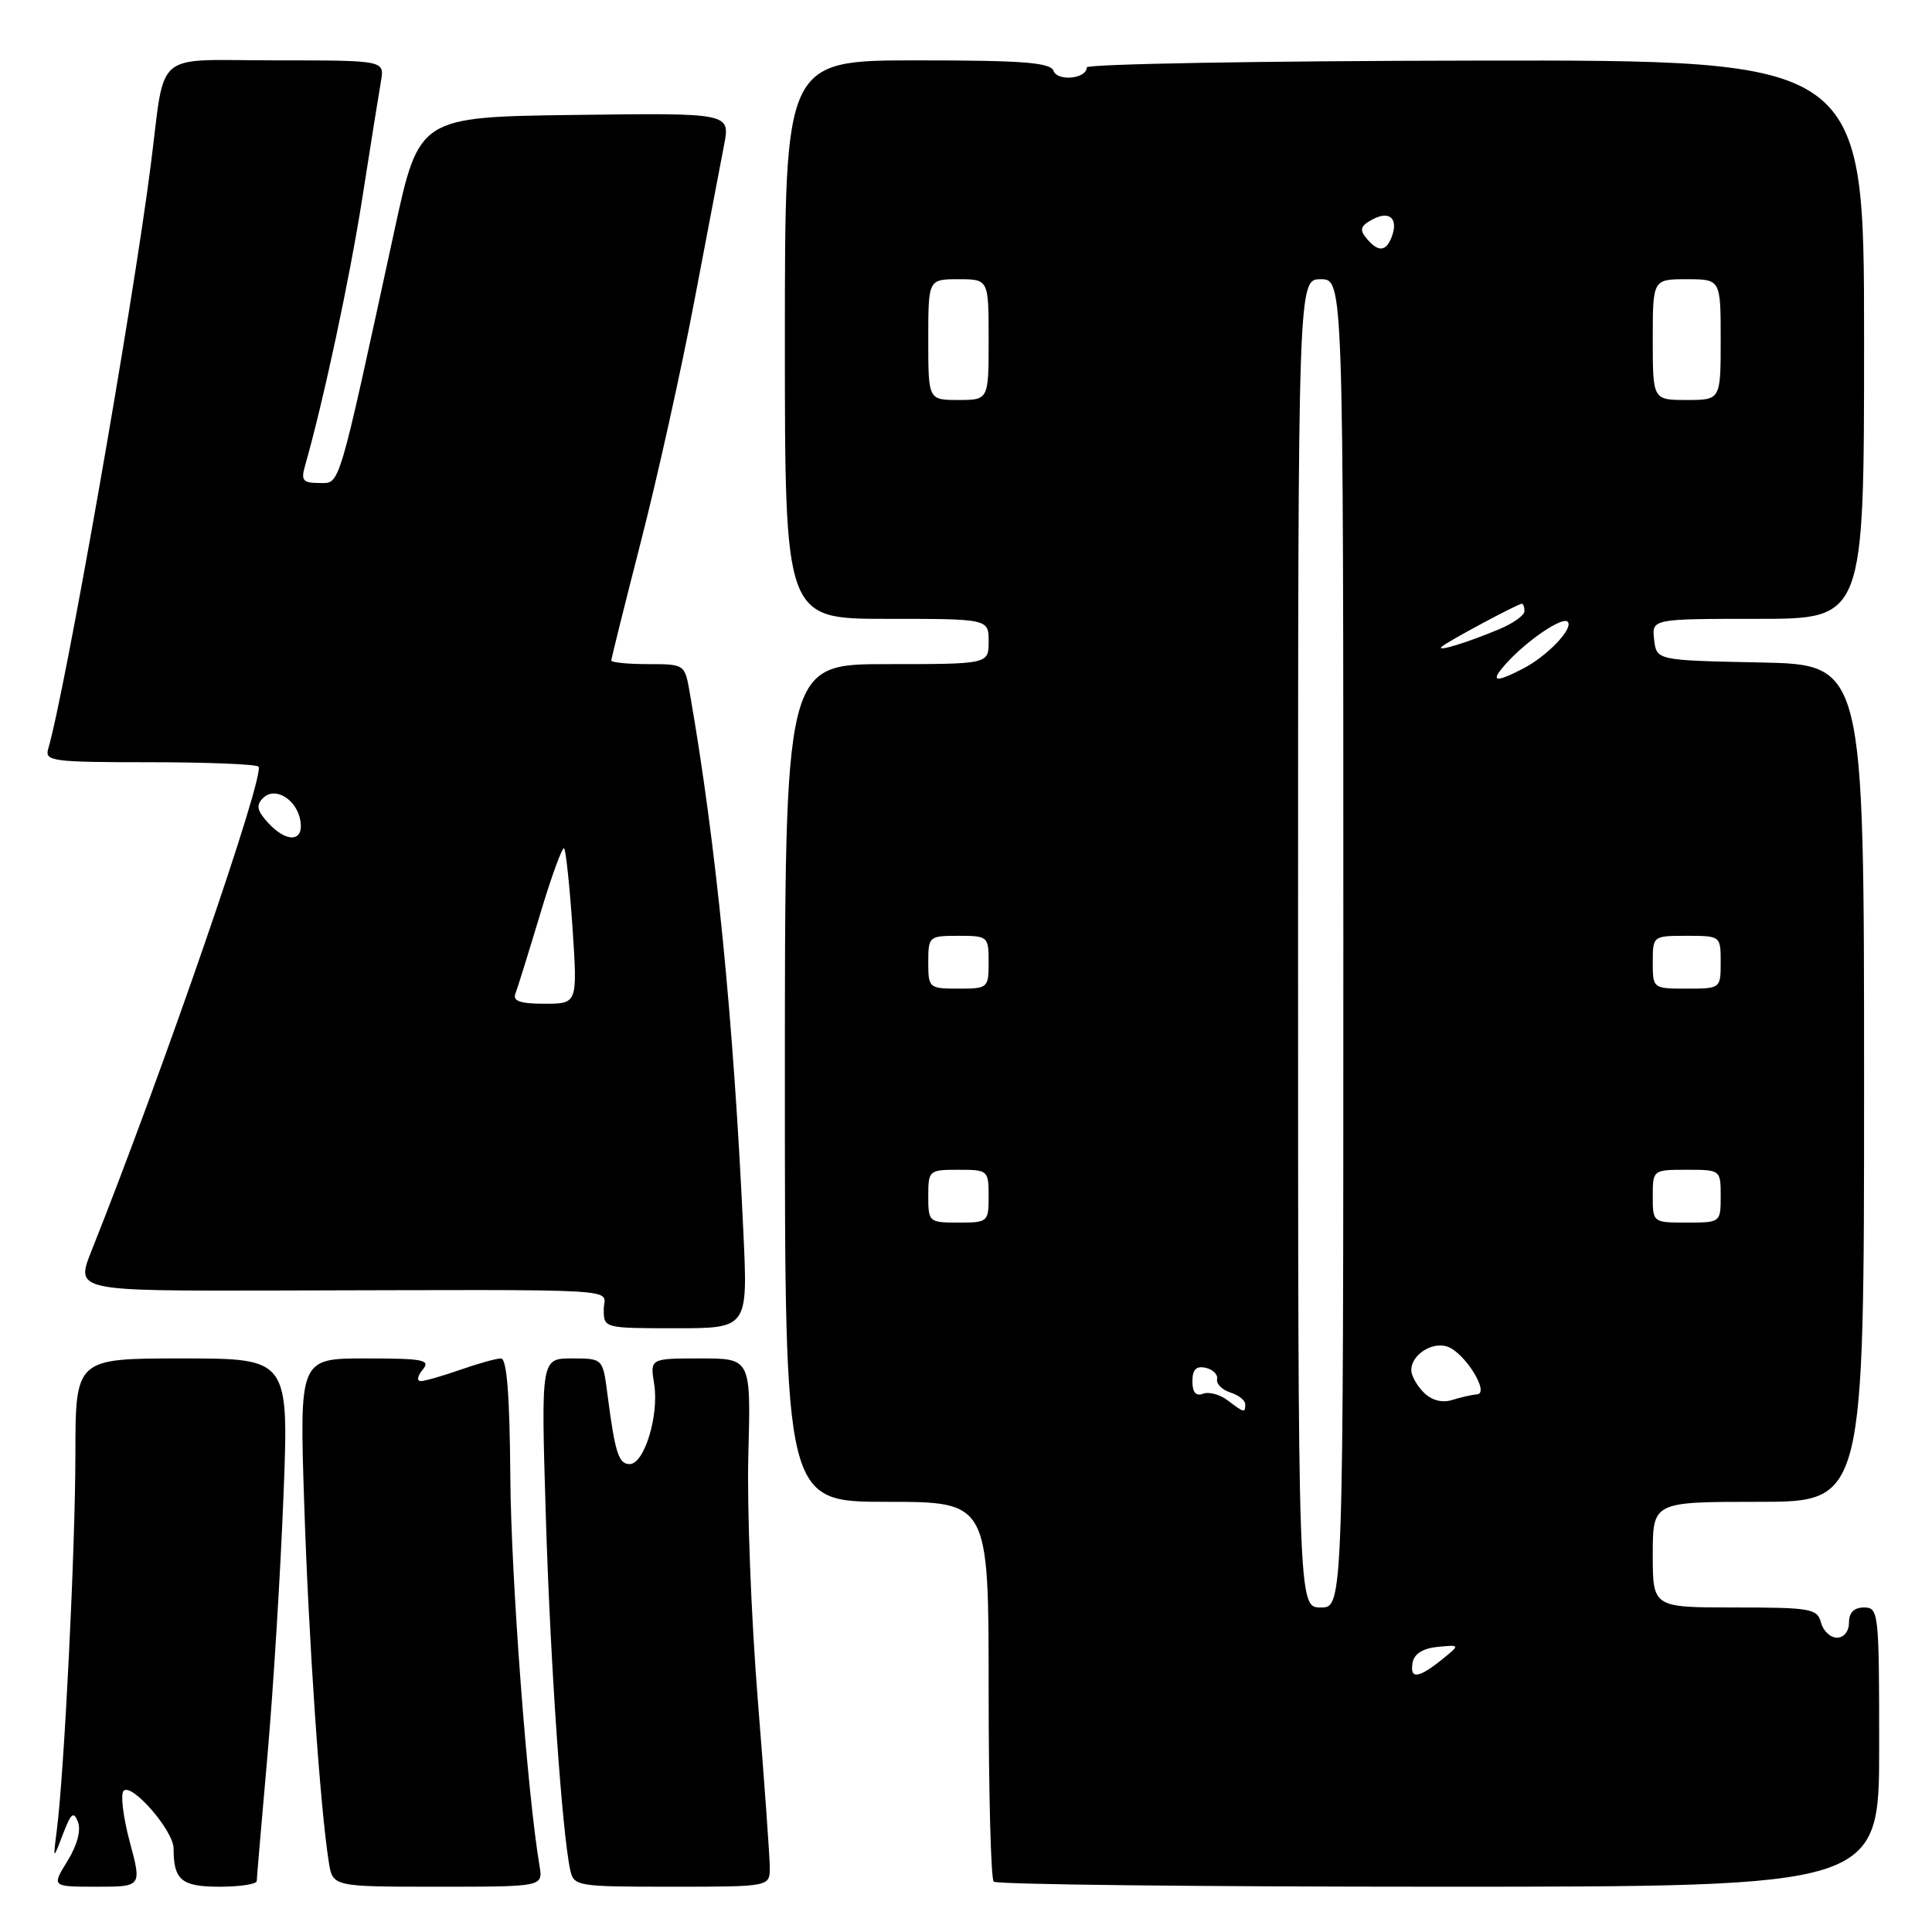 <?xml version="1.0" encoding="UTF-8" standalone="no"?>
<!DOCTYPE svg PUBLIC "-//W3C//DTD SVG 1.1//EN" "http://www.w3.org/Graphics/SVG/1.1/DTD/svg11.dtd" >
<svg xmlns="http://www.w3.org/2000/svg" xmlns:xlink="http://www.w3.org/1999/xlink" version="1.1" viewBox="0 0 256 256">
 <g >
 <path fill="currentColor"
d=" M 17.19 244.04 C 16.31 240.76 15.95 237.72 16.38 237.29 C 17.47 236.20 23.00 242.59 23.00 244.93 C 23.00 249.13 24.05 250.00 29.11 250.00 C 31.80 250.00 34.01 249.66 34.02 249.25 C 34.03 248.84 34.67 241.30 35.45 232.50 C 36.22 223.70 37.17 208.29 37.56 198.25 C 38.28 180.00 38.28 180.00 24.14 180.00 C 10.00 180.00 10.00 180.00 9.99 192.75 C 9.98 205.24 8.53 234.59 7.53 242.50 C 7.02 246.50 7.02 246.50 8.33 243.06 C 9.41 240.23 9.76 239.94 10.33 241.42 C 10.76 242.53 10.22 244.53 8.93 246.61 C 6.84 250.00 6.84 250.00 12.81 250.00 C 18.79 250.00 18.79 250.00 17.19 244.04 Z  M 71.49 247.25 C 69.86 237.57 67.72 209.06 67.62 195.75 C 67.54 184.83 67.16 180.00 66.38 180.00 C 65.76 180.00 63.34 180.68 61.00 181.50 C 58.66 182.32 56.30 183.00 55.75 183.00 C 55.20 183.00 55.31 182.33 56.00 181.50 C 57.09 180.19 56.16 180.00 48.46 180.00 C 39.68 180.00 39.68 180.00 40.31 199.25 C 40.90 217.43 42.42 239.55 43.57 246.75 C 44.09 250.00 44.09 250.00 58.02 250.00 C 71.95 250.00 71.95 250.00 71.49 247.25 Z  M 102.00 247.47 C 102.00 246.08 101.28 236.07 100.41 225.22 C 99.54 214.38 98.97 199.76 99.16 192.75 C 99.50 180.00 99.50 180.00 92.81 180.00 C 86.13 180.00 86.13 180.00 86.68 183.39 C 87.35 187.52 85.37 194.00 83.44 194.00 C 81.97 194.00 81.50 192.54 80.49 184.75 C 79.88 180.00 79.88 180.00 75.78 180.00 C 71.69 180.00 71.69 180.00 72.32 200.75 C 72.91 220.21 74.46 242.66 75.55 247.75 C 76.03 249.94 76.37 250.00 89.02 250.00 C 102.00 250.00 102.00 250.00 102.00 247.47 Z  M 249.00 231.50 C 249.00 213.67 248.93 213.00 247.00 213.00 C 245.67 213.00 245.00 213.67 245.00 215.00 C 245.00 216.16 244.33 217.00 243.41 217.00 C 242.53 217.00 241.58 216.10 241.29 215.00 C 240.81 213.15 239.93 213.00 229.88 213.00 C 219.00 213.00 219.00 213.00 219.00 206.00 C 219.00 199.00 219.00 199.00 233.00 199.00 C 247.00 199.00 247.00 199.00 247.00 143.53 C 247.00 88.06 247.00 88.06 233.25 87.78 C 219.50 87.50 219.50 87.50 219.18 84.75 C 218.87 82.00 218.87 82.00 232.93 82.00 C 247.00 82.00 247.00 82.00 247.00 44.98 C 247.00 7.95 247.00 7.95 195.50 8.03 C 167.18 8.07 144.00 8.48 144.00 8.93 C 144.00 10.44 140.15 10.83 139.60 9.39 C 139.17 8.28 135.57 8.00 121.53 8.00 C 104.00 8.00 104.00 8.00 104.00 45.00 C 104.00 82.00 104.00 82.00 117.50 82.00 C 131.00 82.00 131.00 82.00 131.00 85.00 C 131.00 88.00 131.00 88.00 117.50 88.00 C 104.00 88.00 104.00 88.00 104.00 143.50 C 104.00 199.00 104.00 199.00 117.50 199.00 C 131.00 199.00 131.00 199.00 131.00 223.83 C 131.00 237.49 131.30 248.97 131.67 249.33 C 132.03 249.70 158.58 250.00 190.67 250.00 C 249.00 250.00 249.00 250.00 249.00 231.50 Z  M 98.50 163.25 C 97.19 135.02 94.89 111.81 91.39 91.75 C 90.74 88.02 90.71 88.00 85.87 88.00 C 83.19 88.00 81.00 87.78 81.00 87.52 C 81.00 87.26 82.77 80.17 84.92 71.77 C 87.08 63.37 90.26 49.08 91.98 40.00 C 93.71 30.93 95.49 21.58 95.94 19.23 C 96.77 14.96 96.77 14.96 76.15 15.23 C 55.53 15.50 55.53 15.50 52.27 30.50 C 44.68 65.46 45.11 64.00 42.30 64.00 C 40.15 64.00 39.86 63.66 40.41 61.75 C 42.86 53.16 46.32 37.00 48.01 26.23 C 49.10 19.23 50.22 12.26 50.48 10.75 C 50.95 8.00 50.95 8.00 36.55 8.00 C 20.01 8.00 21.98 6.34 19.96 22.00 C 17.51 41.09 8.60 91.73 6.38 99.25 C 5.91 100.86 7.00 101.00 19.77 101.00 C 27.41 101.00 33.93 101.26 34.25 101.58 C 35.20 102.53 21.59 141.98 12.11 165.78 C 10.01 171.06 10.01 171.06 36.25 171.00 C 84.53 170.89 80.00 170.63 80.00 173.50 C 80.00 175.99 80.03 176.00 89.55 176.00 C 99.10 176.00 99.10 176.00 98.50 163.25 Z  M 187.19 220.25 C 187.40 219.13 188.60 218.40 190.51 218.22 C 193.50 217.93 193.50 217.93 191.00 219.95 C 187.91 222.43 186.75 222.53 187.19 220.25 Z  M 172.00 125.00 C 172.00 37.00 172.00 37.00 175.00 37.00 C 178.00 37.00 178.00 37.00 178.00 125.00 C 178.00 213.00 178.00 213.00 175.00 213.00 C 172.00 213.00 172.00 213.00 172.00 125.00 Z  M 162.65 185.54 C 161.64 184.77 160.17 184.38 159.40 184.68 C 158.46 185.04 158.00 184.49 158.00 183.03 C 158.00 181.48 158.50 180.96 159.75 181.24 C 160.71 181.45 161.40 182.13 161.27 182.75 C 161.14 183.37 161.93 184.16 163.02 184.51 C 164.11 184.85 165.00 185.55 165.00 186.07 C 165.00 187.25 164.88 187.23 162.65 185.54 Z  M 188.65 184.51 C 187.74 183.60 187.00 182.27 187.00 181.55 C 187.00 179.55 189.69 177.77 191.74 178.42 C 194.04 179.15 197.47 184.62 195.71 184.76 C 195.04 184.81 193.55 185.15 192.40 185.51 C 191.06 185.92 189.70 185.55 188.65 184.51 Z  M 123.00 158.50 C 123.00 155.08 123.10 155.00 127.00 155.00 C 130.90 155.00 131.00 155.08 131.00 158.50 C 131.00 161.92 130.90 162.00 127.00 162.00 C 123.10 162.00 123.00 161.92 123.00 158.50 Z  M 219.00 158.50 C 219.00 155.02 219.02 155.00 223.50 155.00 C 227.98 155.00 228.00 155.02 228.00 158.50 C 228.00 161.98 227.98 162.00 223.50 162.00 C 219.02 162.00 219.00 161.98 219.00 158.50 Z  M 123.00 127.50 C 123.00 124.08 123.10 124.00 127.00 124.00 C 130.90 124.00 131.00 124.08 131.00 127.50 C 131.00 130.92 130.90 131.00 127.00 131.00 C 123.10 131.00 123.00 130.92 123.00 127.50 Z  M 219.00 127.50 C 219.00 124.02 219.02 124.00 223.50 124.00 C 227.98 124.00 228.00 124.02 228.00 127.50 C 228.00 130.98 227.98 131.00 223.50 131.00 C 219.02 131.00 219.00 130.98 219.00 127.50 Z  M 199.60 87.89 C 202.35 84.85 207.02 81.68 207.72 82.38 C 208.56 83.23 205.04 86.93 201.80 88.60 C 198.02 90.56 197.38 90.35 199.60 87.89 Z  M 191.00 85.72 C 191.56 85.13 201.11 80.00 201.65 80.00 C 201.84 80.00 202.00 80.44 202.00 80.99 C 202.00 81.53 200.50 82.60 198.66 83.37 C 194.35 85.17 190.36 86.39 191.00 85.72 Z  M 123.00 45.00 C 123.00 37.00 123.00 37.00 127.00 37.00 C 131.00 37.00 131.00 37.00 131.00 45.00 C 131.00 53.00 131.00 53.00 127.00 53.00 C 123.00 53.00 123.00 53.00 123.00 45.00 Z  M 219.00 45.00 C 219.00 37.00 219.00 37.00 223.50 37.00 C 228.00 37.00 228.00 37.00 228.00 45.00 C 228.00 53.00 228.00 53.00 223.50 53.00 C 219.00 53.00 219.00 53.00 219.00 45.00 Z  M 181.06 31.57 C 180.11 30.43 180.27 29.92 181.87 29.07 C 184.14 27.86 185.33 28.97 184.40 31.41 C 183.64 33.38 182.60 33.43 181.06 31.57 Z  M 68.29 131.68 C 68.57 130.95 70.04 126.22 71.56 121.17 C 73.07 116.12 74.51 112.18 74.75 112.41 C 74.98 112.65 75.48 117.38 75.86 122.92 C 76.53 133.00 76.53 133.00 72.16 133.00 C 68.95 133.00 67.92 132.65 68.29 131.68 Z  M 35.48 108.98 C 34.05 107.40 33.91 106.69 34.85 105.75 C 36.47 104.13 39.39 105.96 39.82 108.85 C 40.23 111.61 37.92 111.67 35.48 108.98 Z "/>
</g>
</svg>
